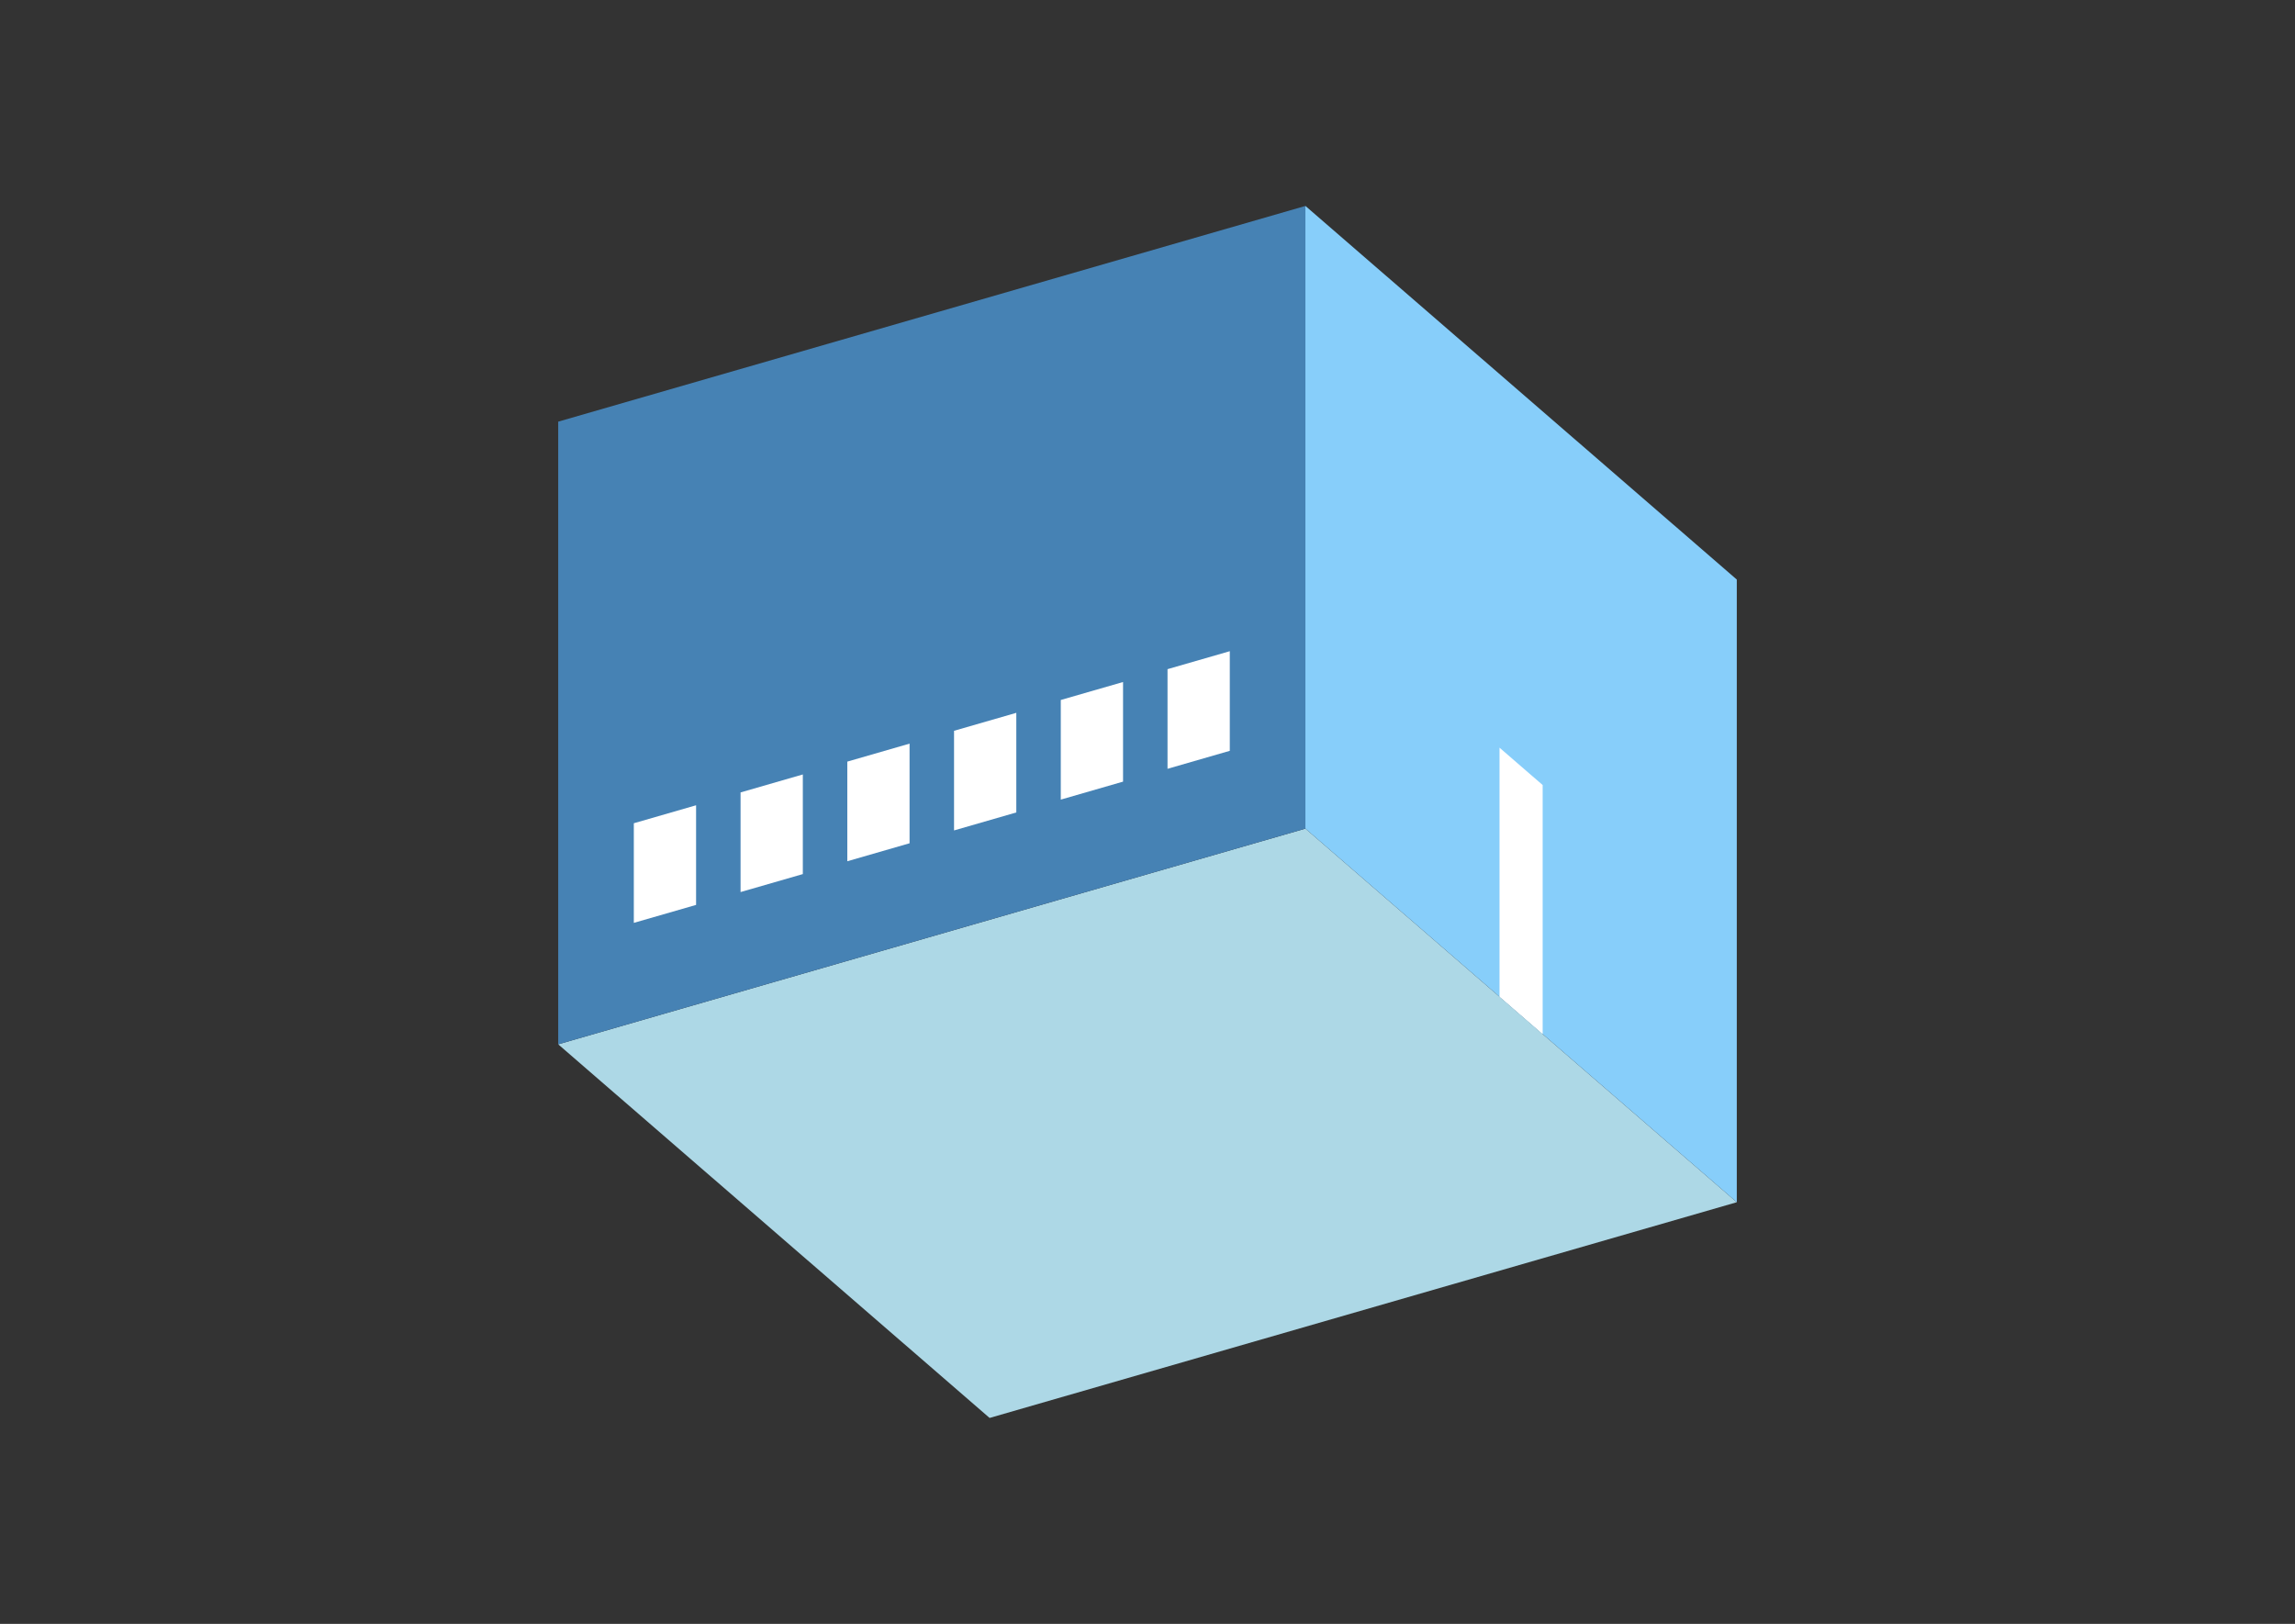 <?xml version="1.0" encoding="UTF-8"?>
<svg
  xmlns="http://www.w3.org/2000/svg"
  width="848"
  height="600"
  style="background-color:white"
>
  <rect width="100%" height="100%" fill="#333333" stroke="none"/>
  <polygon fill="lightblue" points="365.656,523.908 206.257,385.864 482.344,306.165 641.743,444.208" />
  <polygon fill="steelblue" points="206.257,385.864 206.257,155.792 482.344,76.092 482.344,306.165" />
  <polygon fill="lightskyblue" points="641.743,444.208 641.743,214.136 482.344,76.092 482.344,306.165" />
  <polygon fill="white" points="570.013,382.089 570.013,290.06 554.073,276.255 554.073,368.284" />
  <polygon fill="white" points="234.195,340.988 234.195,304.176 257.202,297.535 257.202,334.346" />
  <polygon fill="white" points="273.636,329.602 273.636,292.791 296.643,286.149 296.643,322.961" />
  <polygon fill="white" points="313.077,318.217 313.077,281.405 336.084,274.763 336.084,311.575" />
  <polygon fill="white" points="352.517,306.831 352.517,270.019 375.525,263.378 375.525,300.189" />
  <polygon fill="white" points="391.958,295.445 391.958,258.634 414.966,251.992 414.966,288.804" />
  <polygon fill="white" points="431.399,284.06 431.399,247.248 454.407,240.606 454.407,277.418" />
</svg>
